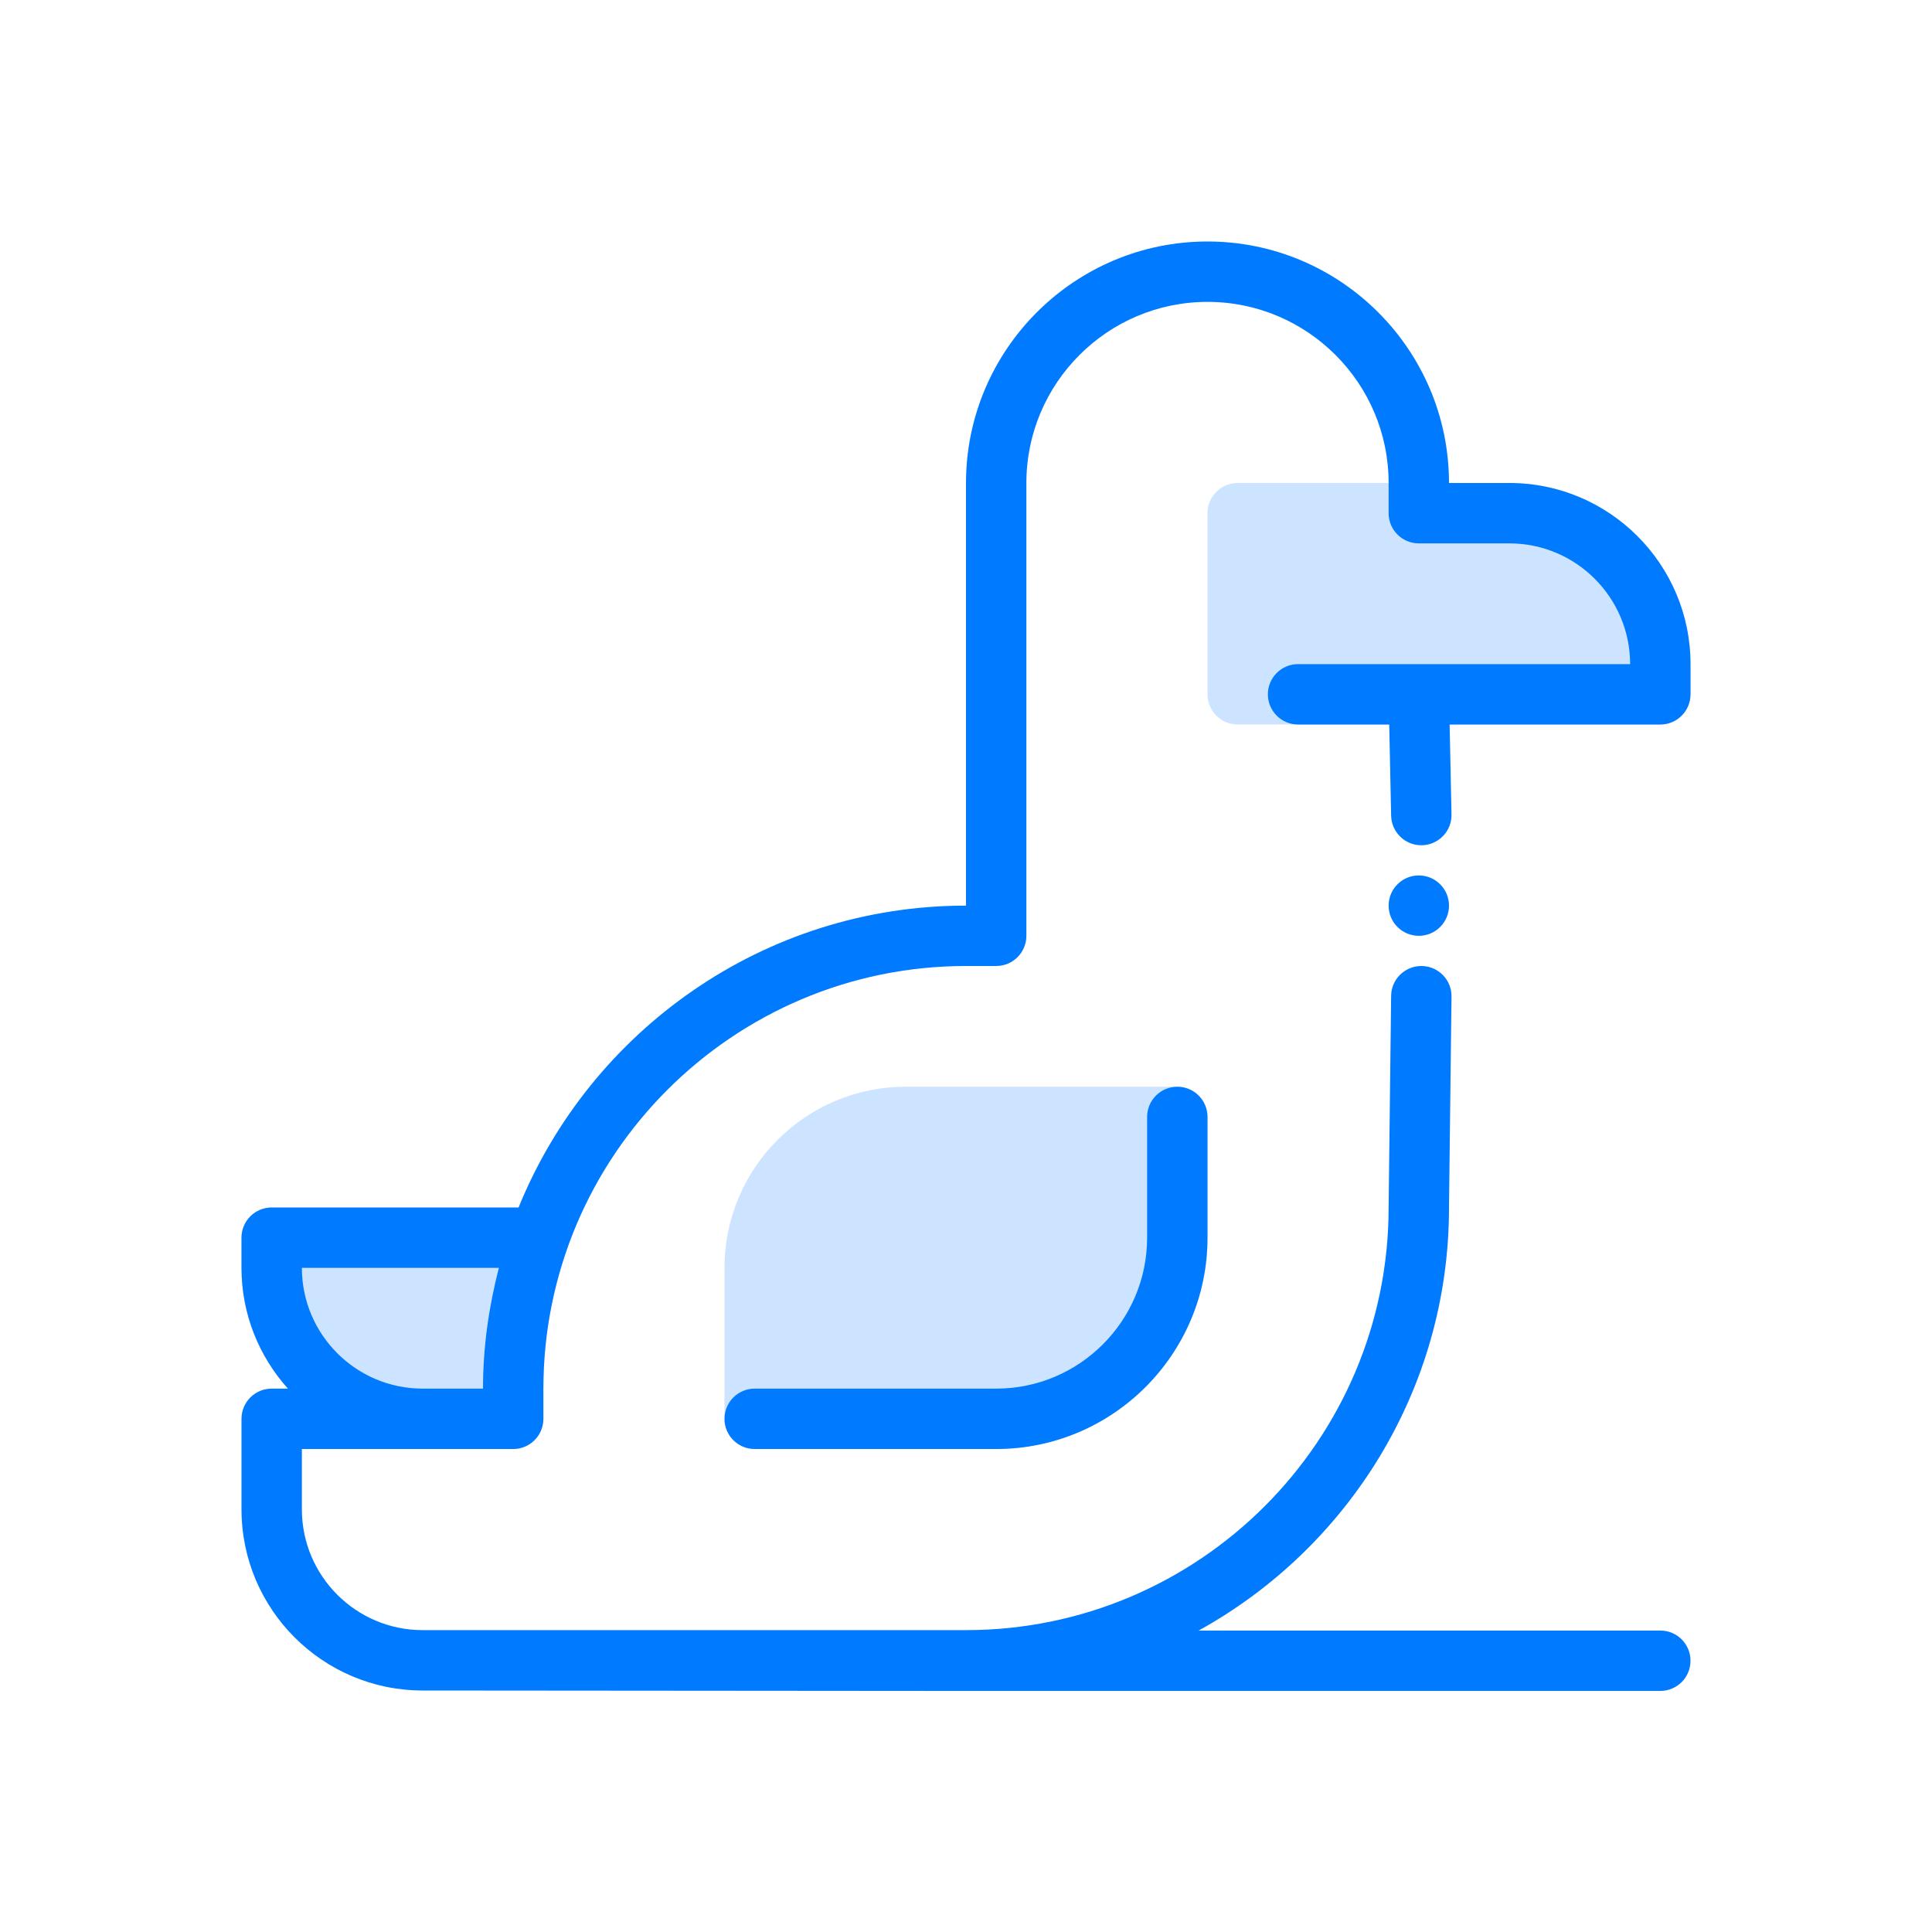 <svg id="Layer" enable-background="new 0 0 64 64" height="512" viewBox="0 0 64 64" width="512" xmlns="http://www.w3.org/2000/svg"><g fill="#cce4ff"><path d="m17 48h-3c-3.309 0-6-2.691-6-6v-1c0-.553.448-1 1-1h8.86c.325 0 .63.158.817.424s.234.605.125.912c-.533 1.491-.802 3.06-.802 4.664v1c0 .553-.448 1-1 1z"/><path d="m33 48h-8c-.552 0-1-.447-1-1v-5c0-3.309 2.691-6 6-6h9c.553 0 1 .447 1 1v4c0 3.859-3.141 7-7 7z"/><path d="m55 24h-14c-.553 0-1-.448-1-1v-6c0-.552.447-1 1-1h9c3.309 0 6 2.691 6 6v1c0 .552-.447 1-1 1z"/></g><path d="m38 37v4c0 2.757-2.243 5-5 5h-8c-.552 0-1 .447-1 1s.448 1 1 1h8c3.859 0 7-3.141 7-7v-4c0-.553-.447-1-1-1s-1 .447-1 1z" fill="#007aff"/><path d="m56 23v-1c0-3.309-2.691-6-6-6h-2c0-4.411-3.589-8-8-8s-8 3.589-8 8v14c-6.7 0-12.442 4.145-14.822 10h-8.178c-.552 0-1 .447-1 1v1c0 1.537.586 2.938 1.54 4h-.54c-.552 0-1 .447-1 1v3c0 3.309 2.691 6 6 6 0 0 16.976.014 17 .014h24c.553 0 1-.447 1-1s-.447-1-1-1h-15.293c4.938-2.727 8.293-7.981 8.293-14.002l.083-7c.007-.552-.436-1.005-.988-1.012-.004 0-.008 0-.012 0-.547 0-.993.44-1 .988l-.083 7.012c0 7.72-6.28 14-14 14h-18c-2.206 0-4-1.794-4-4v-2h7c.552 0 1-.447 1-1v-1c0-7.72 6.28-14 14-14h1c.553 0 1-.448 1-1v-15c0-3.309 2.691-6 6-6s6 2.691 6 6v1c0 .552.447 1 1 1h3c2.206 0 4 1.794 4 4h-11c-.553 0-1 .448-1 1s.447 1 1 1h3.02l.063 3.021c.012.545.457.979 1 .979h.02c.553-.012.991-.469.98-1.021l-.062-2.979h6.979c.553 0 1-.448 1-1zm-42 23c-2.206 0-4-1.794-4-4h6.526c-.331 1.281-.526 2.617-.526 4z" fill="#007aff"/><circle cx="47" cy="30" fill="#007aff" r="1"/></svg>